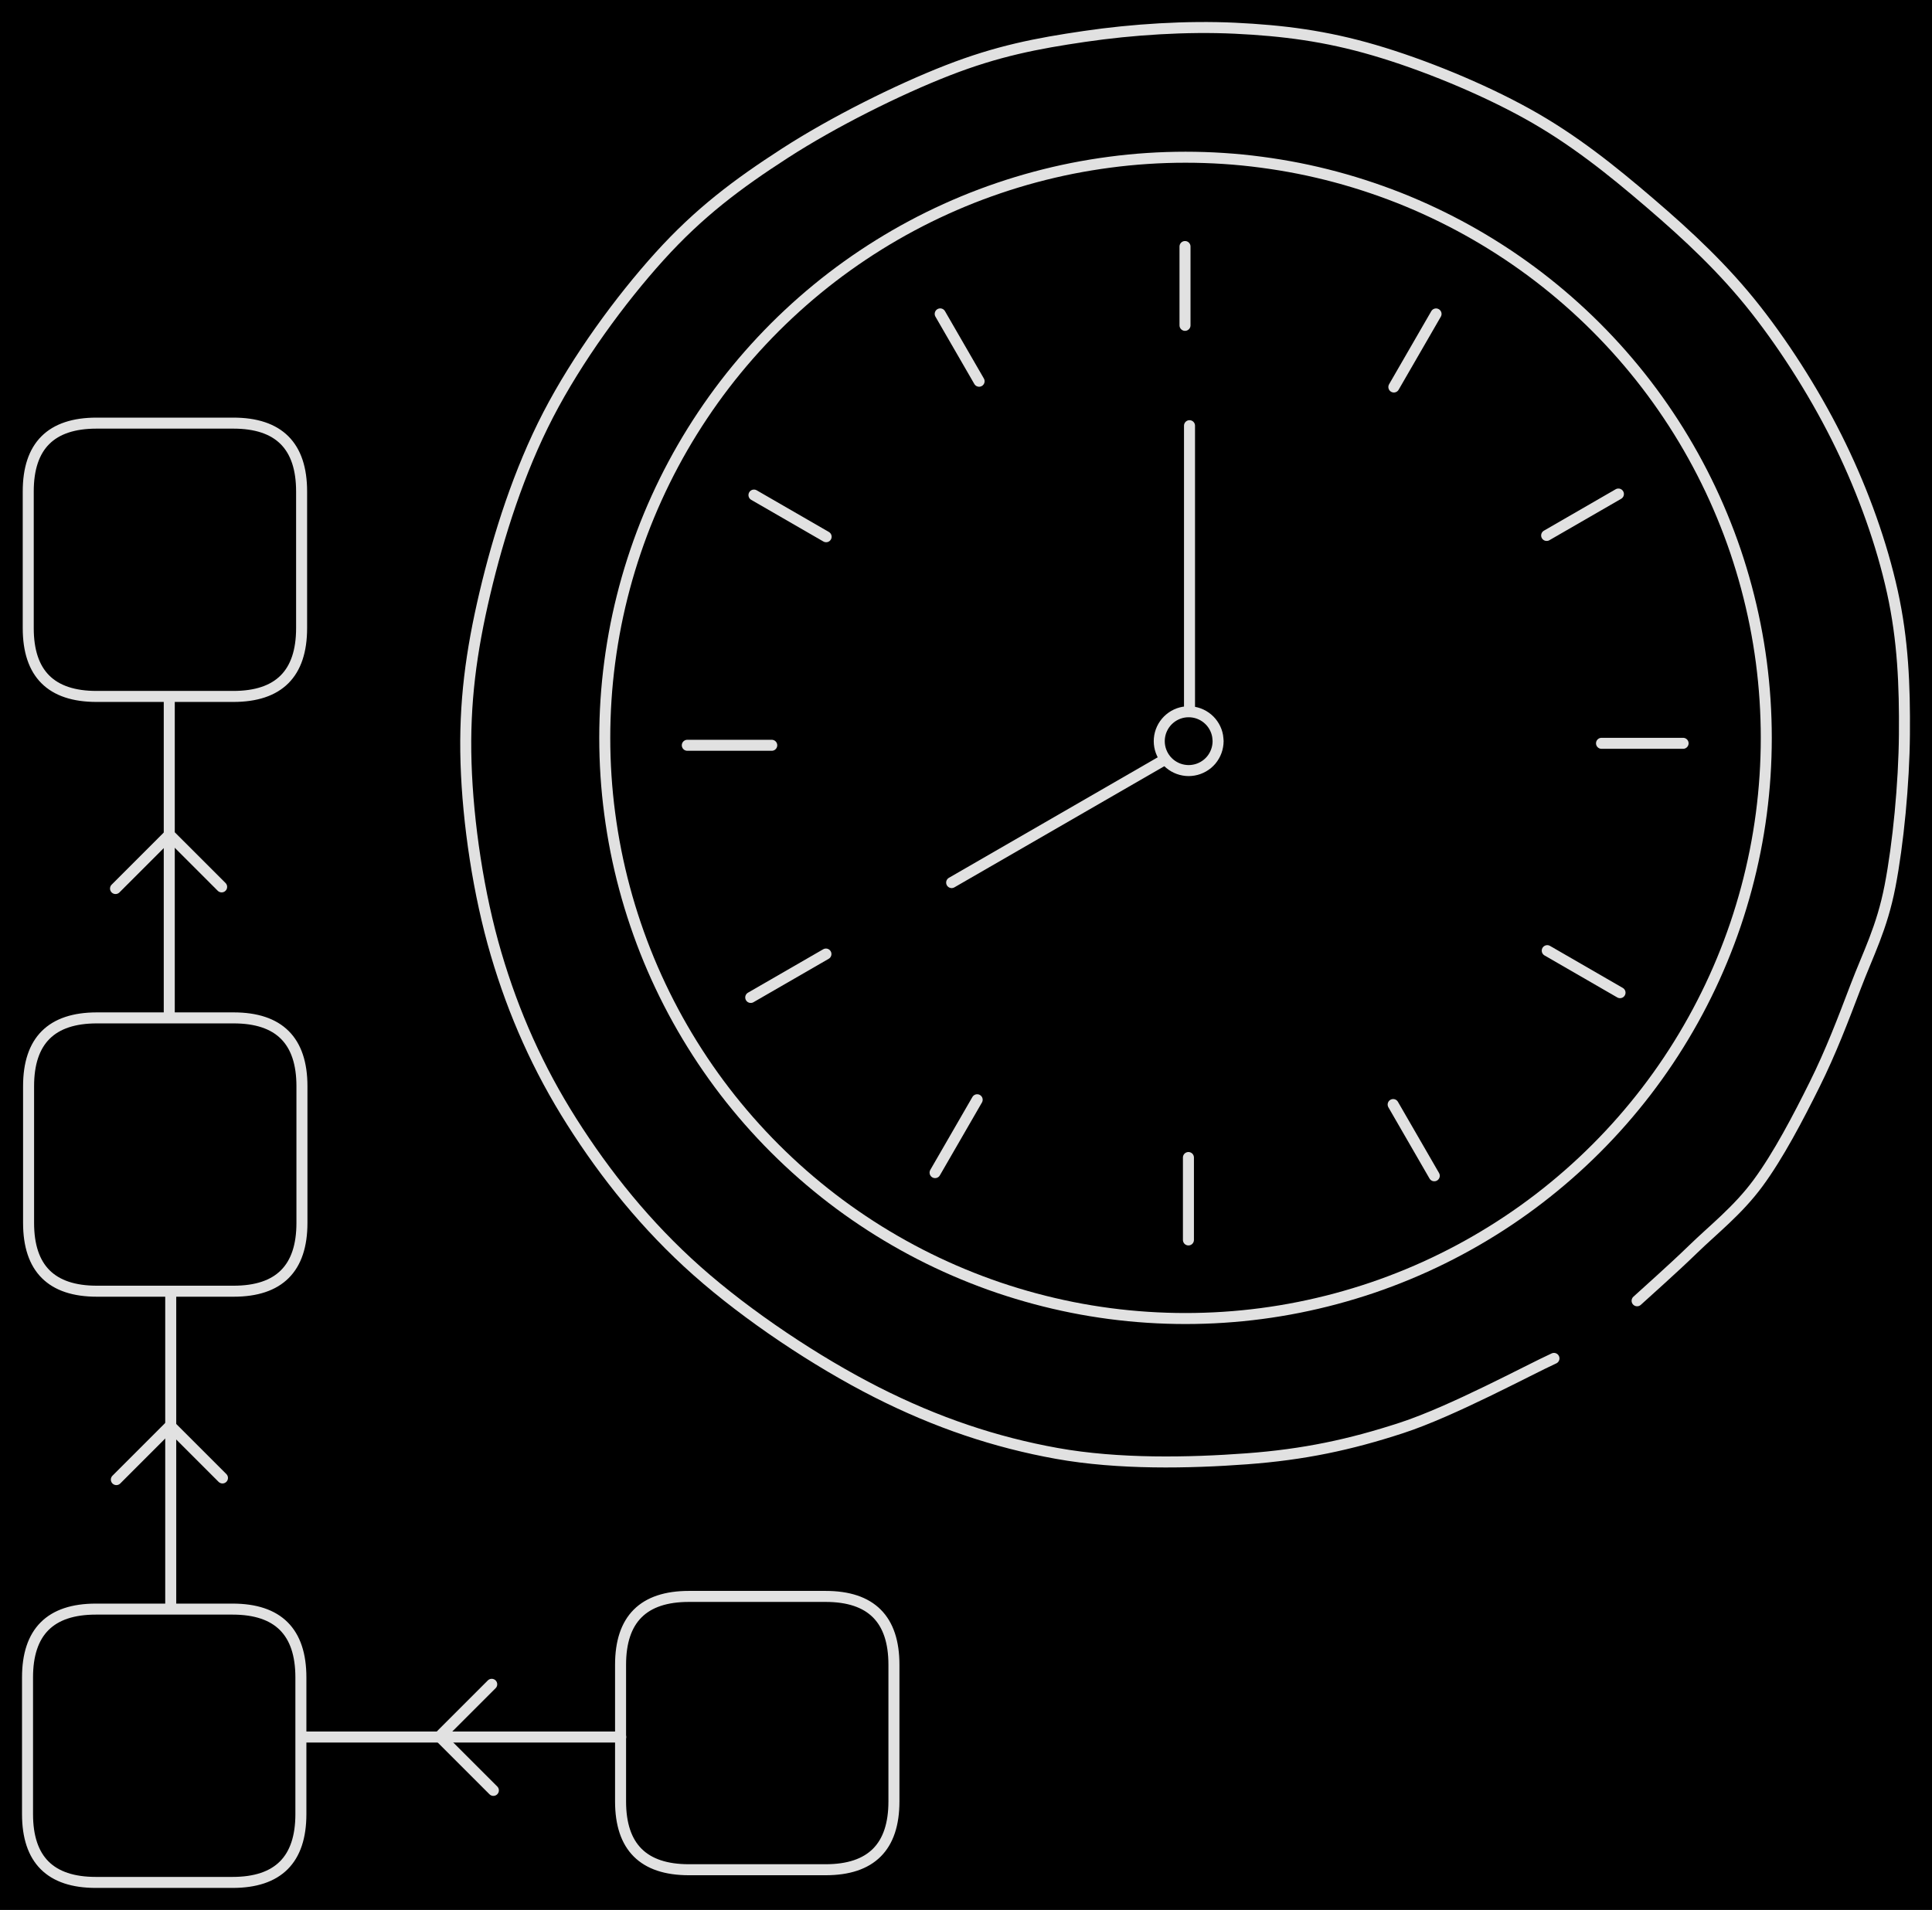 <svg version="1.1" xmlns="http://www.w3.org/2000/svg" viewBox="0 0 701.942 694.057" width="701.942" height="694.057" class="excalidraw-svg"><!-- svg-source:excalidraw --><defs><style class="style-fonts">
      </style></defs><rect x="0" y="0" width="701.942" height="694.057" fill="#000000"></rect><g stroke-linecap="round" transform="translate(10.26 153.76) rotate(0 49.66 49.66)"><path d="M24.83 0 C40.35 0, 55.86 0, 74.49 0 M24.83 0 C35.46 0, 46.08 0, 74.49 0 M74.49 0 C91.04 0, 99.32 8.28, 99.32 24.83 M74.49 0 C91.04 0, 99.32 8.28, 99.32 24.83 M99.32 24.83 C99.32 38.46, 99.32 52.09, 99.32 74.49 M99.32 24.83 C99.32 39.12, 99.32 53.42, 99.32 74.49 M99.32 74.49 C99.32 91.04, 91.04 99.32, 74.49 99.32 M99.32 74.49 C99.32 91.04, 91.04 99.32, 74.49 99.32 M74.49 99.32 C59.09 99.32, 43.69 99.32, 24.83 99.32 M74.49 99.32 C62.62 99.32, 50.75 99.32, 24.83 99.32 M24.83 99.32 C8.28 99.32, 0 91.04, 0 74.49 M24.83 99.32 C8.28 99.32, 0 91.04, 0 74.49 M0 74.49 C0 59.84, 0 45.19, 0 24.83 M0 74.49 C0 63.56, 0 52.63, 0 24.83 M0 24.83 C0 8.28, 8.28 0, 24.83 0 M0 24.83 C0 8.28, 8.28 0, 24.83 0" stroke="#E1E1E1" stroke-width="4" fill="none"></path></g><g stroke-linecap="round" transform="translate(10.383 369.895) rotate(0 49.66 49.66)"><path d="M24.83 0 C40.2 0, 55.57 0, 74.49 0 M24.83 0 C37.86 0, 50.89 0, 74.49 0 M74.49 0 C91.04 0, 99.32 8.28, 99.32 24.83 M74.49 0 C91.04 0, 99.32 8.28, 99.32 24.83 M99.32 24.83 C99.32 38.59, 99.32 52.34, 99.32 74.49 M99.32 24.83 C99.32 42.9, 99.32 60.97, 99.32 74.49 M99.32 74.49 C99.32 91.04, 91.04 99.32, 74.49 99.32 M99.32 74.49 C99.32 91.04, 91.04 99.32, 74.49 99.32 M74.49 99.32 C57.57 99.32, 40.66 99.32, 24.83 99.32 M74.49 99.32 C60.58 99.32, 46.67 99.32, 24.83 99.32 M24.83 99.32 C8.28 99.32, 0 91.04, 0 74.49 M24.83 99.32 C8.28 99.32, 0 91.04, 0 74.49 M0 74.49 C0 60.75, 0 47.02, 0 24.83 M0 74.49 C0 56.77, 0 39.05, 0 24.83 M0 24.83 C0 8.28, 8.28 0, 24.83 0 M0 24.83 C0 8.28, 8.28 0, 24.83 0" stroke="#E1E1E1" stroke-width="4" fill="none"></path></g><g stroke-linecap="round" transform="translate(10 584.737) rotate(0 49.66 49.66)"><path d="M24.83 0 C37.05 0, 49.27 0, 74.49 0 M24.83 0 C40.32 0, 55.82 0, 74.49 0 M74.49 0 C91.04 0, 99.32 8.28, 99.32 24.83 M74.49 0 C91.04 0, 99.32 8.28, 99.32 24.83 M99.32 24.83 C99.32 38.38, 99.32 51.92, 99.32 74.49 M99.32 24.83 C99.32 39.34, 99.32 53.85, 99.32 74.49 M99.32 74.49 C99.32 91.04, 91.04 99.32, 74.49 99.32 M99.32 74.49 C99.32 91.04, 91.04 99.32, 74.49 99.32 M74.49 99.32 C61.11 99.32, 47.73 99.32, 24.83 99.32 M74.49 99.32 C61.85 99.32, 49.22 99.32, 24.83 99.32 M24.83 99.32 C8.28 99.32, 0 91.04, 0 74.49 M24.83 99.32 C8.28 99.32, 0 91.04, 0 74.49 M0 74.49 C0 59.59, 0 44.69, 0 24.83 M0 74.49 C0 57.08, 0 39.67, 0 24.83 M0 24.83 C0 8.28, 8.28 0, 24.83 0 M0 24.83 C0 8.28, 8.28 0, 24.83 0" stroke="#E1E1E1" stroke-width="4" fill="none"></path></g><g stroke-linecap="round" transform="translate(225.466 580.127) rotate(0 49.66 49.66)"><path d="M24.83 0 C36.81 0, 48.79 0, 74.49 0 M24.83 0 C36.4 0, 47.98 0, 74.49 0 M74.49 0 C91.04 0, 99.32 8.28, 99.32 24.83 M74.49 0 C91.04 0, 99.32 8.28, 99.32 24.83 M99.32 24.83 C99.32 43.92, 99.32 63.02, 99.32 74.49 M99.32 24.83 C99.32 43.86, 99.32 62.9, 99.32 74.49 M99.32 74.49 C99.32 91.04, 91.04 99.32, 74.49 99.32 M99.32 74.49 C99.32 91.04, 91.04 99.32, 74.49 99.32 M74.49 99.32 C55.36 99.32, 36.24 99.32, 24.83 99.32 M74.49 99.32 C57.08 99.32, 39.67 99.32, 24.83 99.32 M24.83 99.32 C8.28 99.32, 0 91.04, 0 74.49 M24.83 99.32 C8.28 99.32, 0 91.04, 0 74.49 M0 74.49 C0 55.49, 0 36.49, 0 24.83 M0 74.49 C0 59.34, 0 44.18, 0 24.83 M0 24.83 C0 8.28, 8.28 0, 24.83 0 M0 24.83 C0 8.28, 8.28 0, 24.83 0" stroke="#E1E1E1" stroke-width="4" fill="none"></path></g><g stroke-linecap="round"><g transform="translate(225.515 631.218) rotate(0 -57.32 0)"><path d="M0 0 C-19.11 0, -95.53 0, -114.64 0 M0 0 C-19.11 0, -95.53 0, -114.64 0" stroke="#E1E1E1" stroke-width="4" fill="none"></path></g></g><mask></mask><g stroke-linecap="round"><g transform="translate(62.031 583.973) rotate(0 0 -56.795)"><path d="M0 0 C0 -18.93, 0 -94.66, 0 -113.59 M0 0 C0 -18.93, 0 -94.66, 0 -113.59" stroke="#E1E1E1" stroke-width="4" fill="none"></path></g></g><mask></mask><g stroke-linecap="round"><g transform="translate(61.497 369.349) rotate(0 0 -57.413)"><path d="M0 0 C0 -19.14, 0 -95.69, 0 -114.83 M0 0 C0 -19.14, 0 -95.69, 0 -114.83" stroke="#E1E1E1" stroke-width="4" fill="none"></path></g></g><mask></mask><g stroke-linecap="round"><g transform="translate(61.626 303.239) rotate(0 -9.823 9.823)"><path d="M0 0 C-3.27 3.27, -16.37 16.37, -19.65 19.65 M0 0 C-3.27 3.27, -16.37 16.37, -19.65 19.65" stroke="#E1E1E1" stroke-width="4" fill="none"></path></g></g><mask></mask><g stroke-linecap="round"><g transform="translate(62.456 304.219) rotate(0 9.033 9.033)"><path d="M0 0 C3.01 3.01, 15.05 15.05, 18.07 18.07 M0 0 C3.01 3.01, 15.05 15.05, 18.07 18.07" stroke="#E1E1E1" stroke-width="4" fill="none"></path></g></g><mask></mask><g stroke-linecap="round"><g transform="translate(61.926 518.027) rotate(0 -9.823 9.823)"><path d="M0 0 C-3.27 3.27, -16.37 16.37, -19.65 19.65 M0 0 C-3.27 3.27, -16.37 16.37, -19.65 19.65" stroke="#E1E1E1" stroke-width="4" fill="none"></path></g></g><mask></mask><g stroke-linecap="round"><g transform="translate(62.756 519.007) rotate(0 9.033 9.033)"><path d="M0 0 C3.01 3.01, 15.05 15.05, 18.07 18.07 M0 0 C3.01 3.01, 15.05 15.05, 18.07 18.07" stroke="#E1E1E1" stroke-width="4" fill="none"></path></g></g><mask></mask><g stroke-linecap="round"><g transform="translate(179.249 630.963) rotate(270 -9.823 9.823)"><path d="M0 0 C-3.27 3.27, -16.37 16.37, -19.65 19.65 M0 0 C-3.27 3.27, -16.37 16.37, -19.65 19.65" stroke="#E1E1E1" stroke-width="4" fill="none"></path></g></g><mask></mask><g stroke-linecap="round"><g transform="translate(160.583 612.067) rotate(270 9.033 9.033)"><path d="M0 0 C3.01 3.01, 15.05 15.05, 18.07 18.07 M0 0 C3.01 3.01, 15.05 15.05, 18.07 18.07" stroke="#E1E1E1" stroke-width="4" fill="none"></path></g></g><mask></mask><g stroke-linecap="round" transform="translate(219.723 57.133) rotate(0 211.007 211.007)"><path d="M422.01 211.01 C422.01 215.61, 421.86 220.22, 421.56 224.81 C421.26 229.4, 420.81 233.99, 420.21 238.55 C419.61 243.11, 418.86 247.66, 417.96 252.17 C417.06 256.68, 416.01 261.18, 414.82 265.62 C413.63 270.06, 412.29 274.48, 410.82 278.83 C409.34 283.19, 407.71 287.51, 405.95 291.76 C404.19 296.01, 402.29 300.21, 400.25 304.33 C398.22 308.46, 396.04 312.53, 393.74 316.51 C391.44 320.49, 389.01 324.41, 386.45 328.24 C383.9 332.06, 381.21 335.81, 378.41 339.46 C375.61 343.11, 372.68 346.67, 369.65 350.13 C366.62 353.59, 363.46 356.96, 360.21 360.21 C356.96 363.46, 353.59 366.62, 350.13 369.65 C346.67 372.68, 343.11 375.61, 339.46 378.41 C335.81 381.21, 332.06 383.9, 328.24 386.45 C324.41 389.01, 320.49 391.44, 316.51 393.74 C312.53 396.04, 308.46 398.22, 304.33 400.25 C300.21 402.29, 296.01 404.19, 291.76 405.95 C287.51 407.71, 283.19 409.34, 278.83 410.82 C274.48 412.29, 270.06 413.63, 265.62 414.82 C261.18 416.01, 256.68 417.06, 252.17 417.96 C247.66 418.86, 243.11 419.61, 238.55 420.21 C233.99 420.81, 229.4 421.26, 224.81 421.56 C220.22 421.86, 215.61 422.01, 211.01 422.01 C206.41 422.01, 201.8 421.86, 197.21 421.56 C192.62 421.26, 188.03 420.81, 183.46 420.21 C178.9 419.61, 174.35 418.86, 169.84 417.96 C165.33 417.06, 160.84 416.01, 156.39 414.82 C151.95 413.63, 147.54 412.29, 143.18 410.82 C138.82 409.34, 134.51 407.71, 130.26 405.95 C126.01 404.19, 121.81 402.29, 117.68 400.25 C113.55 398.22, 109.49 396.04, 105.5 393.74 C101.52 391.44, 97.6 389.01, 93.78 386.45 C89.95 383.9, 86.2 381.21, 82.55 378.41 C78.9 375.61, 75.34 372.68, 71.88 369.65 C68.42 366.62, 65.06 363.46, 61.8 360.21 C58.55 356.96, 55.4 353.59, 52.36 350.13 C49.33 346.67, 46.4 343.11, 43.6 339.46 C40.8 335.81, 38.12 332.06, 35.56 328.24 C33.01 324.41, 30.57 320.49, 28.27 316.51 C25.97 312.53, 23.8 308.46, 21.76 304.33 C19.73 300.21, 17.82 296.01, 16.06 291.76 C14.3 287.51, 12.68 283.19, 11.2 278.83 C9.72 274.48, 8.38 270.06, 7.19 265.62 C6 261.18, 4.95 256.68, 4.05 252.17 C3.16 247.66, 2.41 243.11, 1.81 238.55 C1.2 233.99, 0.75 229.4, 0.45 224.81 C0.15 220.22, 0 215.61, 0 211.01 C0 206.41, 0.15 201.8, 0.45 197.21 C0.75 192.62, 1.2 188.03, 1.81 183.46 C2.41 178.9, 3.16 174.35, 4.05 169.84 C4.95 165.33, 6 160.84, 7.19 156.39 C8.38 151.95, 9.72 147.54, 11.2 143.18 C12.68 138.82, 14.3 134.51, 16.06 130.26 C17.82 126.01, 19.73 121.81, 21.76 117.68 C23.8 113.55, 25.97 109.49, 28.27 105.5 C30.57 101.52, 33.01 97.6, 35.56 93.78 C38.12 89.95, 40.8 86.2, 43.6 82.55 C46.4 78.9, 49.33 75.34, 52.36 71.88 C55.4 68.42, 58.55 65.06, 61.8 61.8 C65.06 58.55, 68.42 55.4, 71.88 52.36 C75.34 49.33, 78.9 46.4, 82.55 43.6 C86.2 40.8, 89.95 38.12, 93.78 35.56 C97.6 33.01, 101.52 30.57, 105.5 28.27 C109.49 25.97, 113.55 23.8, 117.68 21.76 C121.81 19.73, 126.01 17.82, 130.26 16.06 C134.51 14.3, 138.82 12.68, 143.18 11.2 C147.54 9.72, 151.95 8.38, 156.39 7.19 C160.84 6, 165.33 4.95, 169.84 4.05 C174.35 3.16, 178.9 2.41, 183.46 1.81 C188.03 1.2, 192.62 0.75, 197.21 0.45 C201.8 0.15, 206.41 0, 211.01 0 C215.61 0, 220.22 0.15, 224.81 0.45 C229.4 0.75, 233.99 1.2, 238.55 1.81 C243.11 2.41, 247.66 3.16, 252.17 4.05 C256.68 4.95, 261.18 6, 265.62 7.19 C270.06 8.38, 274.48 9.72, 278.83 11.2 C283.19 12.68, 287.51 14.3, 291.76 16.06 C296.01 17.82, 300.21 19.73, 304.33 21.76 C308.46 23.8, 312.53 25.97, 316.51 28.27 C320.49 30.57, 324.41 33.01, 328.24 35.56 C332.06 38.12, 335.81 40.8, 339.46 43.6 C343.11 46.4, 346.67 49.33, 350.13 52.36 C353.59 55.4, 356.96 58.55, 360.21 61.8 C363.46 65.06, 366.62 68.42, 369.65 71.88 C372.68 75.34, 375.61 78.9, 378.41 82.55 C381.21 86.2, 383.9 89.95, 386.45 93.78 C389.01 97.6, 391.44 101.52, 393.74 105.5 C396.04 109.49, 398.22 113.55, 400.25 117.68 C402.29 121.81, 404.19 126.01, 405.95 130.26 C407.71 134.51, 409.34 138.82, 410.82 143.18 C412.29 147.54, 413.63 151.95, 414.82 156.39 C416.01 160.84, 417.06 165.33, 417.96 169.84 C418.86 174.35, 419.61 178.9, 420.21 183.46 C420.81 188.03, 421.26 192.62, 421.56 197.21 C421.86 201.8, 422.01 206.41, 422.01 211.01" stroke="#E1E1E1" stroke-width="4" fill="none"></path></g><g stroke-linecap="round"><g transform="translate(594.8 472.694) rotate(0 -164.176 -202.504)"><path d="M0 0 C3.39 -3.13, 13.03 -11.63, 20.35 -18.75 C27.67 -25.88, 36.58 -32.78, 43.93 -42.76 C51.29 -52.73, 58.59 -66.7, 64.49 -78.59 C70.4 -90.48, 74.8 -102.07, 79.37 -114.08 C83.93 -126.09, 88.93 -135.36, 91.89 -150.65 C94.85 -165.94, 96.98 -187.98, 97.12 -205.81 C97.27 -223.63, 96.6 -240.14, 92.75 -257.61 C88.89 -275.08, 82.29 -293.53, 74.01 -310.64 C65.73 -327.75, 54.63 -345.53, 43.08 -360.24 C31.52 -374.96, 18.5 -387.09, 4.67 -398.94 C-9.17 -410.8, -23.23 -422.12, -39.93 -431.37 C-56.63 -440.63, -77.82 -449.28, -95.52 -454.46 C-113.22 -459.64, -128.59 -461.6, -146.13 -462.44 C-163.67 -463.27, -183.34 -462.02, -200.75 -459.46 C-218.16 -456.91, -232.45 -454.16, -250.59 -447.09 C-268.72 -440.02, -292.13 -428.31, -309.56 -417.05 C-326.99 -405.8, -340.81 -395.41, -355.15 -379.56 C-369.5 -363.7, -385.06 -342.35, -395.64 -321.94 C-406.22 -301.52, -413.66 -278.16, -418.63 -257.08 C-423.6 -236.01, -426.16 -217.33, -425.48 -195.49 C-424.8 -173.64, -420.95 -147.75, -414.55 -126.02 C-408.15 -104.28, -399.23 -84.27, -387.06 -65.08 C-374.89 -45.88, -360.01 -27.23, -341.55 -10.84 C-323.09 5.54, -298.09 22.19, -276.3 33.24 C-254.51 44.29, -233.21 51.44, -210.81 55.47 C-188.41 59.5, -162.77 58.97, -141.91 57.43 C-121.04 55.89, -104.24 52.29, -85.63 46.21 C-67.01 40.13, -39.45 25.15, -30.21 20.94 M0 0 C3.39 -3.13, 13.03 -11.63, 20.35 -18.75 C27.67 -25.88, 36.58 -32.78, 43.93 -42.76 C51.29 -52.73, 58.59 -66.7, 64.49 -78.59 C70.4 -90.48, 74.8 -102.07, 79.37 -114.08 C83.93 -126.09, 88.93 -135.36, 91.89 -150.65 C94.85 -165.94, 96.98 -187.98, 97.12 -205.81 C97.27 -223.63, 96.6 -240.14, 92.75 -257.61 C88.89 -275.08, 82.29 -293.53, 74.01 -310.64 C65.73 -327.75, 54.63 -345.53, 43.08 -360.24 C31.52 -374.96, 18.5 -387.09, 4.67 -398.94 C-9.17 -410.8, -23.23 -422.12, -39.93 -431.37 C-56.63 -440.63, -77.82 -449.28, -95.52 -454.46 C-113.22 -459.64, -128.59 -461.6, -146.13 -462.44 C-163.67 -463.27, -183.34 -462.02, -200.75 -459.46 C-218.16 -456.91, -232.45 -454.16, -250.59 -447.09 C-268.72 -440.02, -292.13 -428.31, -309.56 -417.05 C-326.99 -405.8, -340.81 -395.41, -355.15 -379.56 C-369.5 -363.7, -385.06 -342.35, -395.64 -321.94 C-406.22 -301.52, -413.66 -278.16, -418.63 -257.08 C-423.6 -236.01, -426.16 -217.33, -425.48 -195.49 C-424.8 -173.64, -420.95 -147.75, -414.55 -126.02 C-408.15 -104.28, -399.23 -84.27, -387.06 -65.08 C-374.89 -45.88, -360.01 -27.23, -341.55 -10.84 C-323.09 5.54, -298.09 22.19, -276.3 33.24 C-254.51 44.29, -233.21 51.44, -210.81 55.47 C-188.41 59.5, -162.77 58.97, -141.91 57.43 C-121.04 55.89, -104.24 52.29, -85.63 46.21 C-67.01 40.13, -39.45 25.15, -30.21 20.94" stroke="#E1E1E1" stroke-width="4" fill="none"></path></g></g><mask></mask><g stroke-linecap="round"><g transform="translate(430.542 89.588) rotate(0 0 14.32)"><path d="M0 0 C0 4.77, 0 23.87, 0 28.64 M0 0 C0 4.77, 0 23.87, 0 28.64" stroke="#E1E1E1" stroke-width="4" fill="none"></path></g></g><mask></mask><g stroke-linecap="round"><g transform="translate(521.751 114.084) rotate(0 -7.663 13.273)"><path d="M0 0 C-2.55 4.42, -12.77 22.12, -15.33 26.55 M0 0 C-2.55 4.42, -12.77 22.12, -15.33 26.55" stroke="#E1E1E1" stroke-width="4" fill="none"></path></g></g><mask></mask><g stroke-linecap="round"><g transform="translate(588.006 179.528) rotate(0 -13.035 7.526)"><path d="M0 0 C-4.35 2.51, -21.73 12.54, -26.07 15.05 M0 0 C-4.35 2.51, -21.73 12.54, -26.07 15.05" stroke="#E1E1E1" stroke-width="4" fill="none"></path></g></g><mask></mask><g stroke-linecap="round"><g transform="translate(611.508 270.115) rotate(0 -14.819 0)"><path d="M0 0 C-4.94 0, -24.7 0, -29.64 0 M0 0 C-4.94 0, -24.7 0, -29.64 0" stroke="#E1E1E1" stroke-width="4" fill="none"></path></g></g><mask></mask><g stroke-linecap="round"><g transform="translate(588.594 360.731) rotate(0 -13.221 -7.633)"><path d="M0 0 C-4.41 -2.54, -22.03 -12.72, -26.44 -15.27 M0 0 C-4.41 -2.54, -22.03 -12.72, -26.44 -15.27" stroke="#E1E1E1" stroke-width="4" fill="none"></path></g></g><mask></mask><g stroke-linecap="round"><g transform="translate(521.108 427.268) rotate(0 -7.472 -12.942)"><path d="M0 0 C-2.49 -4.31, -12.45 -21.57, -14.94 -25.88 M0 0 C-2.49 -4.31, -12.45 -21.57, -14.94 -25.88" stroke="#E1E1E1" stroke-width="4" fill="none"></path></g></g><mask></mask><g stroke-linecap="round"><g transform="translate(431.785 450.585) rotate(0 0 -14.973)"><path d="M0 0 C0 -4.99, 0 -24.96, 0 -29.95 M0 0 C0 -4.99, 0 -24.96, 0 -29.95" stroke="#E1E1E1" stroke-width="4" fill="none"></path></g></g><mask></mask><g stroke-linecap="round"><g transform="translate(339.74 426.121) rotate(0 7.645 -13.241)"><path d="M0 0 C2.55 -4.41, 12.74 -22.07, 15.29 -26.48 M0 0 C2.55 -4.41, 12.74 -22.07, 15.29 -26.48" stroke="#E1E1E1" stroke-width="4" fill="none"></path></g></g><mask></mask><g stroke-linecap="round"><g transform="translate(272.762 362.463) rotate(0 13.66 -7.886)"><path d="M0 0 C4.55 -2.63, 22.77 -13.14, 27.32 -15.77 M0 0 C4.55 -2.63, 22.77 -13.14, 27.32 -15.77" stroke="#E1E1E1" stroke-width="4" fill="none"></path></g></g><mask></mask><g stroke-linecap="round"><g transform="translate(249.714 270.83) rotate(0 15.341 0)"><path d="M0 0 C5.11 0, 25.57 0, 30.68 0 M0 0 C5.11 0, 25.57 0, 30.68 0" stroke="#E1E1E1" stroke-width="4" fill="none"></path></g></g><mask></mask><g stroke-linecap="round"><g transform="translate(273.934 179.905) rotate(0 13.112 7.57)"><path d="M0 0 C4.37 2.52, 21.85 12.62, 26.22 15.14 M0 0 C4.37 2.52, 21.85 12.62, 26.22 15.14" stroke="#E1E1E1" stroke-width="4" fill="none"></path></g></g><mask></mask><g stroke-linecap="round"><g transform="translate(341.598 114.067) rotate(0 7.063 12.234)"><path d="M0 0 C2.35 4.08, 11.77 20.39, 14.13 24.47 M0 0 C2.35 4.08, 11.77 20.39, 14.13 24.47" stroke="#E1E1E1" stroke-width="4" fill="none"></path></g></g><mask></mask><g stroke-linecap="round" transform="translate(421.185 258.645) rotate(0 10.688 10.688)"><path d="M21.38 10.69 C21.38 11.31, 21.32 11.93, 21.21 12.54 C21.11 13.15, 20.94 13.76, 20.73 14.34 C20.52 14.92, 20.25 15.5, 19.94 16.03 C19.63 16.57, 19.27 17.08, 18.88 17.56 C18.48 18.03, 18.03 18.48, 17.56 18.88 C17.08 19.27, 16.57 19.63, 16.03 19.94 C15.5 20.25, 14.92 20.52, 14.34 20.73 C13.76 20.94, 13.15 21.11, 12.54 21.21 C11.93 21.32, 11.31 21.38, 10.69 21.38 C10.07 21.38, 9.44 21.32, 8.83 21.21 C8.22 21.11, 7.61 20.94, 7.03 20.73 C6.45 20.52, 5.88 20.25, 5.34 19.94 C4.81 19.63, 4.29 19.27, 3.82 18.88 C3.34 18.48, 2.9 18.03, 2.5 17.56 C2.1 17.08, 1.74 16.57, 1.43 16.03 C1.12 15.5, 0.86 14.92, 0.64 14.34 C0.43 13.76, 0.27 13.15, 0.16 12.54 C0.05 11.93, 0 11.31, 0 10.69 C0 10.07, 0.05 9.44, 0.16 8.83 C0.27 8.22, 0.43 7.61, 0.64 7.03 C0.86 6.45, 1.12 5.88, 1.43 5.34 C1.74 4.81, 2.1 4.29, 2.5 3.82 C2.9 3.34, 3.34 2.9, 3.82 2.5 C4.29 2.1, 4.81 1.74, 5.34 1.43 C5.88 1.12, 6.45 0.86, 7.03 0.64 C7.61 0.43, 8.22 0.27, 8.83 0.16 C9.44 0.05, 10.07 0, 10.69 0 C11.31 0, 11.93 0.05, 12.54 0.16 C13.15 0.27, 13.76 0.43, 14.34 0.64 C14.92 0.86, 15.5 1.12, 16.03 1.43 C16.57 1.74, 17.08 2.1, 17.56 2.5 C18.03 2.9, 18.48 3.34, 18.88 3.82 C19.27 4.29, 19.63 4.81, 19.94 5.34 C20.25 5.88, 20.52 6.45, 20.73 7.03 C20.94 7.61, 21.11 8.22, 21.21 8.83 C21.32 9.44, 21.35 10.38, 21.38 10.69 C21.4 11, 21.4 10.38, 21.38 10.69" stroke="#E1E1E1" stroke-width="4" fill="none"></path></g><g stroke-linecap="round"><g transform="translate(432.178 257.042) rotate(0 0 -51.173)"><path d="M0 0 C0 -17.06, 0 -85.29, 0 -102.35 M0 0 C0 -17.06, 0 -85.29, 0 -102.35" stroke="#E1E1E1" stroke-width="4" fill="none"></path></g></g><mask></mask><g stroke-linecap="round"><g transform="translate(422.449 276.454) rotate(0 -38.343 22.137)"><path d="M0 0 C-12.78 7.38, -63.9 36.9, -76.69 44.27 M0 0 C-12.78 7.38, -63.9 36.9, -76.69 44.27" stroke="#E1E1E1" stroke-width="4" fill="none"></path></g></g><mask></mask></svg>